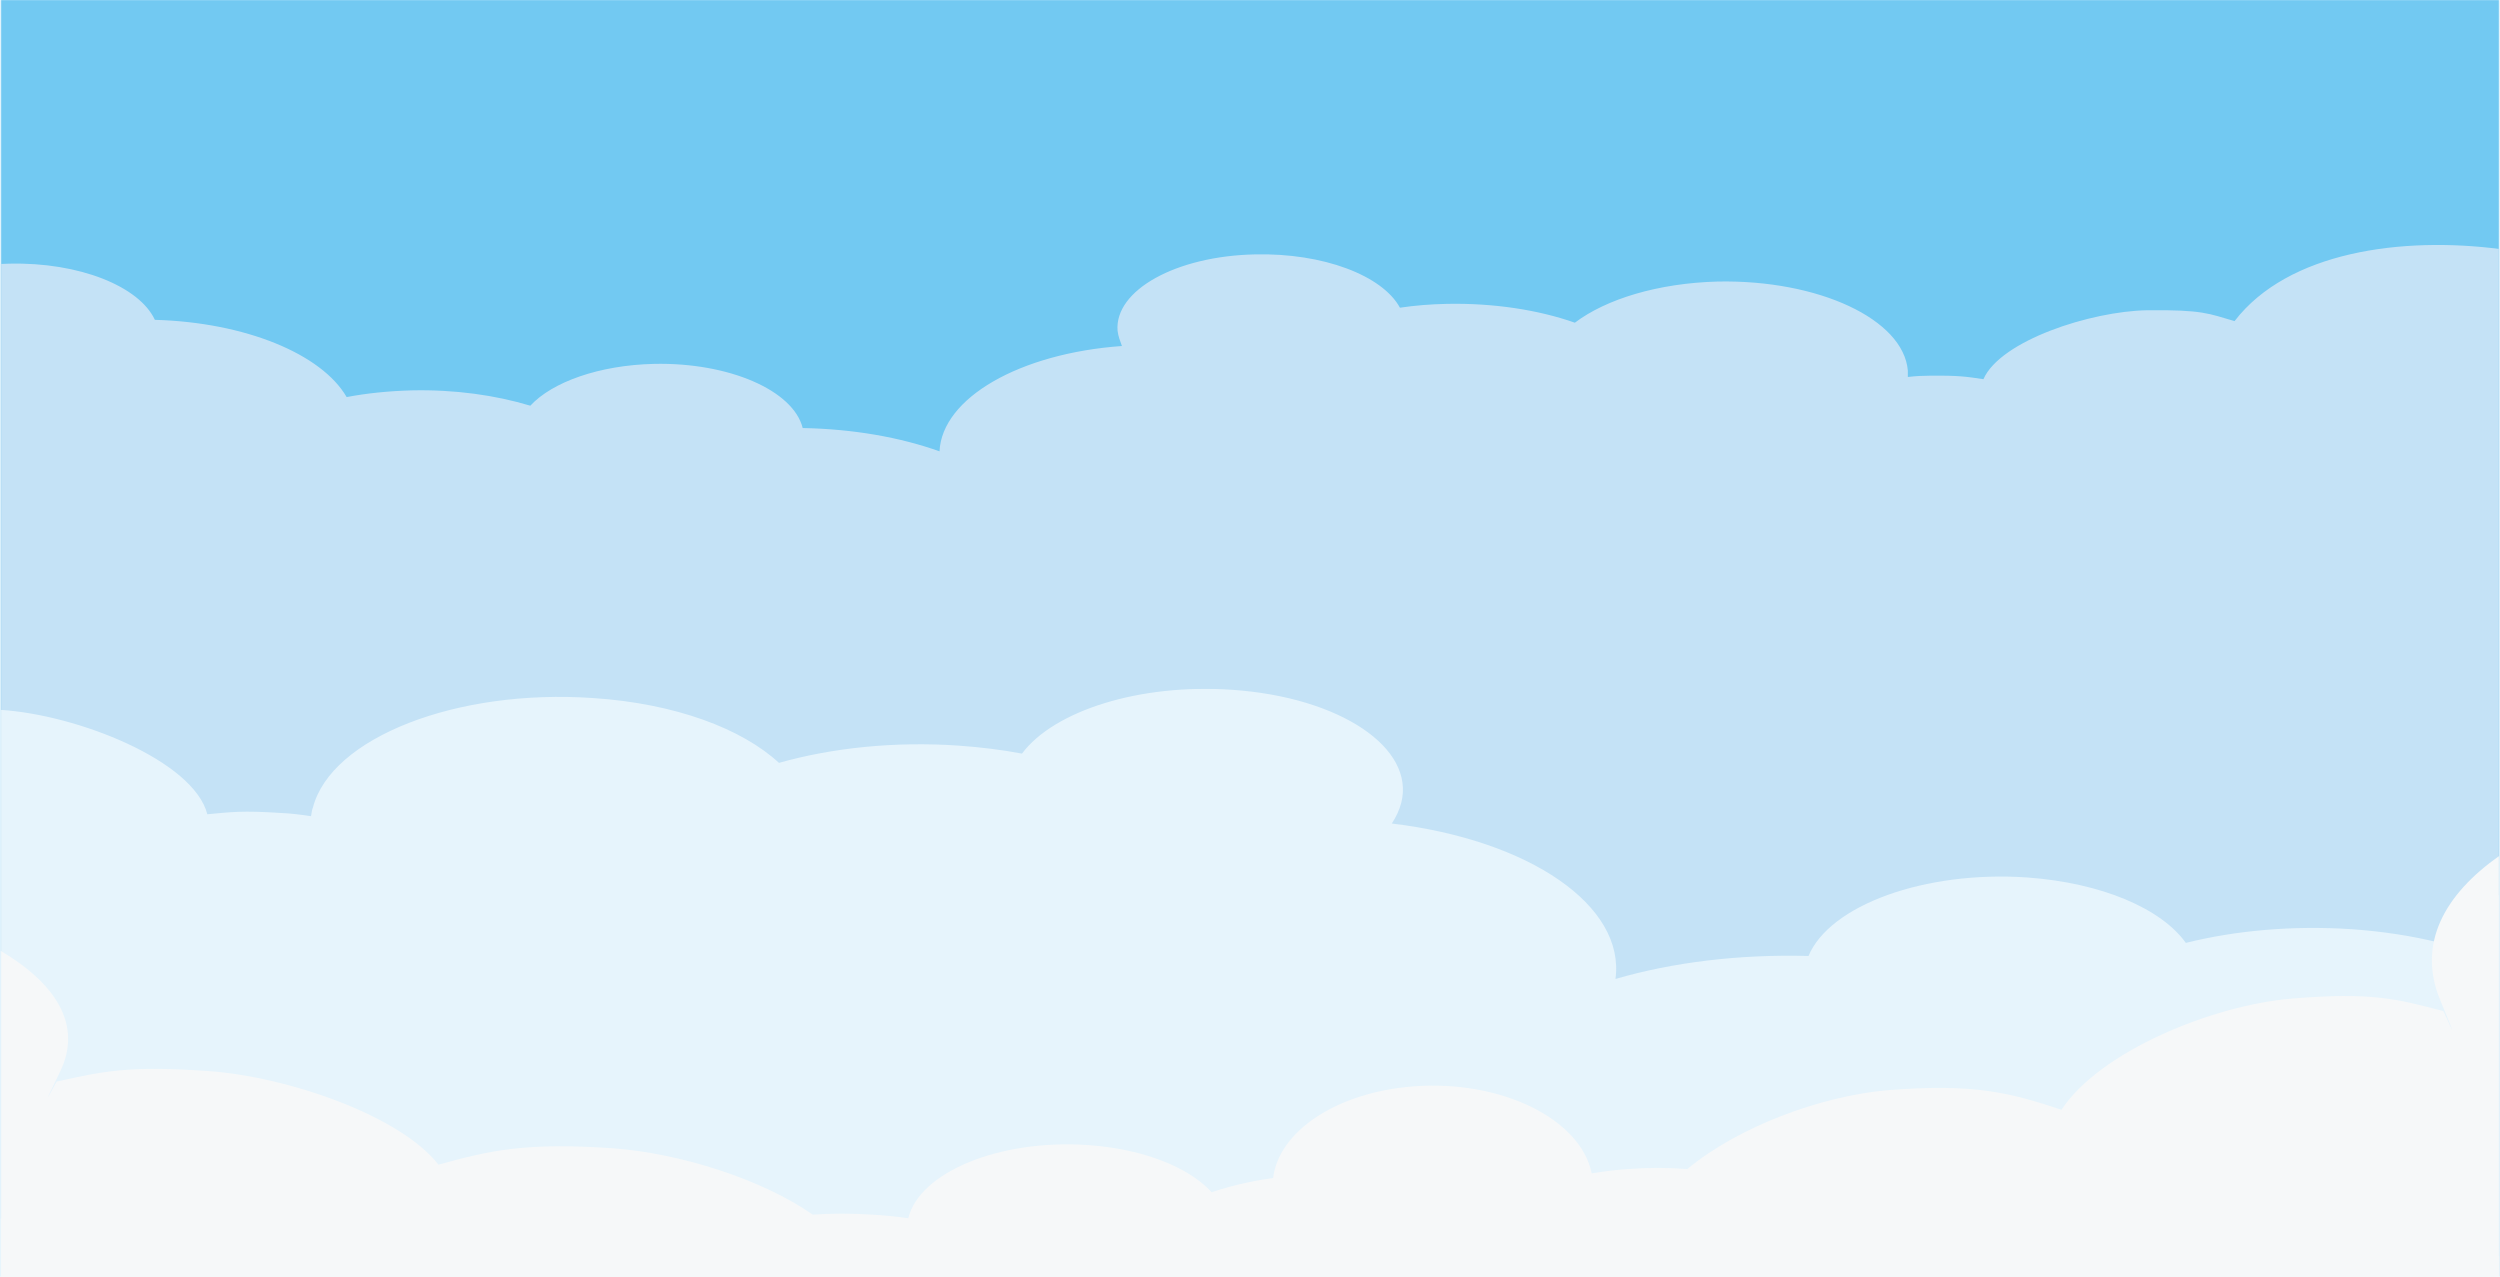 <svg width="1920" height="981" viewBox="0 0 1920 981" fill="none" xmlns="http://www.w3.org/2000/svg">
<rect x="0" y="0" width="1920" height="981" fill="#333333" stroke="none"/>
<g clip-path="url(#clip0_5101_1682)">
<rect width="1920" height="981" fill="white"/>
<mask id="mask0_5101_1682" style="mask-type:luminance" maskUnits="userSpaceOnUse" x="0" y="0" width="1920" height="981">
<path d="M0.427 0H1919.57V980.564H0.427V0Z" fill="white"/>
</mask>
<g mask="url(#mask0_5101_1682)">
<path d="M0.427 0H1919.57V980.564H0.427V0Z" fill="white"/>
<path d="M0.427 0H1919.57V980.564H0.427V0Z" fill="#FEFEFE"/>
<path fill-rule="evenodd" clip-rule="evenodd" d="M0.427 0H1919.57V980.564H0.427V0Z" fill="#72C9F2"/>
</g>
<mask id="mask1_5101_1682" style="mask-type:luminance" maskUnits="userSpaceOnUse" x="0" y="187" width="1920" height="794">
<path d="M0.427 187.916H1919.57V980.564H0.427V187.916Z" fill="white"/>
</mask>
<g mask="url(#mask1_5101_1682)">
<path fill-rule="evenodd" clip-rule="evenodd" d="M0.427 980.564V202.731C2.827 202.731 4.743 202.486 7.143 202.486C60.88 201.262 106.94 219.892 118.933 245.631C188.503 247.592 247.037 271.861 266.227 304.955C281.58 302.013 298.373 300.298 316.127 299.808C349.23 299.072 380.417 303.485 407.287 311.575C424.077 293.433 460.063 280.442 502.283 279.461C559.857 278.234 609.277 299.808 616.473 328.734C655.337 329.47 691.32 335.843 721.547 346.63C723.467 305.691 782.96 271.371 861.643 265.733C860.203 261.811 858.763 258.134 858.287 253.967C855.887 222.833 903.387 196.604 963.837 195.377C1016.14 194.151 1061.71 211.557 1075.15 236.315C1086.66 234.6 1098.66 233.619 1111.13 233.374C1147.12 232.638 1181.66 238.032 1209.49 247.837C1233.48 229.697 1273.3 217.44 1319.36 216.215C1396.61 214.744 1461.86 245.141 1465.22 284.609C1465.22 286.324 1465.22 287.796 1465.22 289.511C1471.45 288.777 1477.21 288.532 1482.01 288.532C1504.08 288.286 1510.32 289.267 1523.27 291.228C1536.22 261.566 1605.79 239.013 1648.97 238.277C1692.15 237.787 1696.47 240.973 1716.14 246.612C1757.41 192.927 1845.21 181.65 1919.57 191.21V980.564H0.427Z" fill="#C4E2F6"/>
</g>
<mask id="mask2_5101_1682" style="mask-type:luminance" maskUnits="userSpaceOnUse" x="0" y="528" width="1920" height="453">
<path d="M0.427 528.868H1919.57V980.564H0.427V528.868Z" fill="white"/>
</mask>
<g mask="url(#mask2_5101_1682)">
<path fill-rule="evenodd" clip-rule="evenodd" d="M1919.57 687.131C1899.9 697.426 1884.07 709.929 1873.03 723.901C1852.4 718.753 1829.85 715.321 1805.86 713.606C1760.76 710.665 1717.1 714.587 1678.72 724.147C1660.01 697.917 1614.43 678.06 1556.85 673.893C1478.17 668.5 1405.24 695.221 1388.93 734.197C1335.67 732.727 1284.34 739.1 1240.68 751.848C1248.35 695.71 1174.94 645.212 1068.91 632.464C1072.27 627.315 1074.67 622.169 1076.11 616.775C1087.14 574.365 1029.09 535.388 946.087 529.75C875.077 524.847 809.347 545.93 784.877 578.778C769.523 575.837 753.213 573.875 736.42 572.65C687 569.217 639.023 574.365 598.24 585.887C569.933 559.657 518.597 540.291 455.743 536.123C350.67 528.769 254.233 566.521 240.32 620.207C239.36 622.414 239.36 624.619 238.88 626.825C230.723 625.6 222.567 624.619 215.85 624.374C186.103 622.414 177.467 623.638 159.237 625.355C148.68 584.172 59.44 548.871 0.427 545.194V980.564H1919.57V687.131Z" fill="#E6F4FC"/>
</g>
<mask id="mask3_5101_1682" style="mask-type:luminance" maskUnits="userSpaceOnUse" x="0" y="657" width="1920" height="463">
<path d="M0.427 657H1919.57V1119.56H0.427V657Z" fill="white"/>
</mask>
<g mask="url(#mask3_5101_1682)">
<path fill-rule="evenodd" clip-rule="evenodd" d="M0.427 935.892C10.503 933.496 20.577 931.697 31.613 931.098C99.263 926.004 160.197 956.267 168.353 998.215C169.31 1003.61 169.31 1009 168.83 1014.1C257.113 1013.2 334.837 1052.45 350.67 1107.28C380.417 1089.6 417.84 1077.02 460.543 1071.62C458.143 1032.07 504.683 997.316 568.493 992.821C615.513 989.226 659.173 1002.71 684.603 1025.48C710.51 1011.4 743.617 1002.11 780.08 999.414C799.75 997.915 818.943 998.515 837.173 1000.61C846.77 954.169 902.427 914.919 977.753 904.731C982.07 868.777 1026.69 838.813 1085.7 834.319C1152.87 829.225 1213.81 859.188 1222.44 901.136C1231.56 899.637 1240.68 898.438 1250.27 897.839C1266.1 896.642 1280.98 896.642 1295.85 897.839C1334.71 865.479 1398.05 841.809 1449.38 837.314C1516.07 831.923 1543.42 839.113 1583.24 852.296C1612.51 807.652 1698.87 771.996 1760.28 766.902C1821.7 761.81 1840.89 767.201 1876.39 776.49C1875.43 773.494 1893.66 815.442 1873.99 767.801C1856.24 724.954 1877.35 686.903 1919.57 657.239V1119.56H0.427V935.892Z" fill="#F6F8F9"/>
</g>
<mask id="mask4_5101_1682" style="mask-type:luminance" maskUnits="userSpaceOnUse" x="0" y="730" width="1920" height="390">
<path d="M1919.57 730H0.427V1119.56H1919.57V730Z" fill="white"/>
</mask>
<g mask="url(#mask4_5101_1682)">
<path fill-rule="evenodd" clip-rule="evenodd" d="M1919.57 964.878C1909.5 962.86 1899.42 961.346 1888.39 960.841C1820.74 956.551 1759.8 982.038 1751.65 1017.37C1750.69 1021.91 1750.69 1026.45 1751.17 1030.74C1662.89 1029.98 1585.16 1063.04 1569.33 1109.22C1539.58 1094.33 1502.16 1083.73 1459.46 1079.19C1461.86 1045.88 1415.32 1016.61 1351.51 1012.82C1304.49 1009.8 1260.83 1021.15 1235.4 1040.33C1209.49 1028.47 1176.38 1020.65 1139.92 1018.38C1120.25 1017.11 1101.06 1017.62 1082.83 1019.39C1073.23 980.271 1017.57 947.215 942.247 938.635C937.93 908.355 893.31 883.12 834.297 879.335C767.127 875.045 706.193 900.28 697.557 935.608C688.44 934.345 679.323 933.336 669.73 932.831C653.896 931.823 639.023 931.823 624.15 932.831C585.286 905.578 521.953 885.643 470.617 881.858C403.927 877.317 376.58 883.373 336.757 894.475C307.49 856.877 221.13 826.848 159.717 822.558C98.303 818.269 79.11 822.81 43.607 830.633C44.566 828.11 26.337 863.438 46.007 823.315C63.76 787.23 42.647 755.184 0.427 730.202V1119.56H1919.57V964.878Z" fill="#F6F8F9"/>
</g>
</g>
<defs>
<clipPath id="clip0_5101_1682">
<rect width="1920" height="981" fill="white"/>
</clipPath>
</defs>
</svg>
